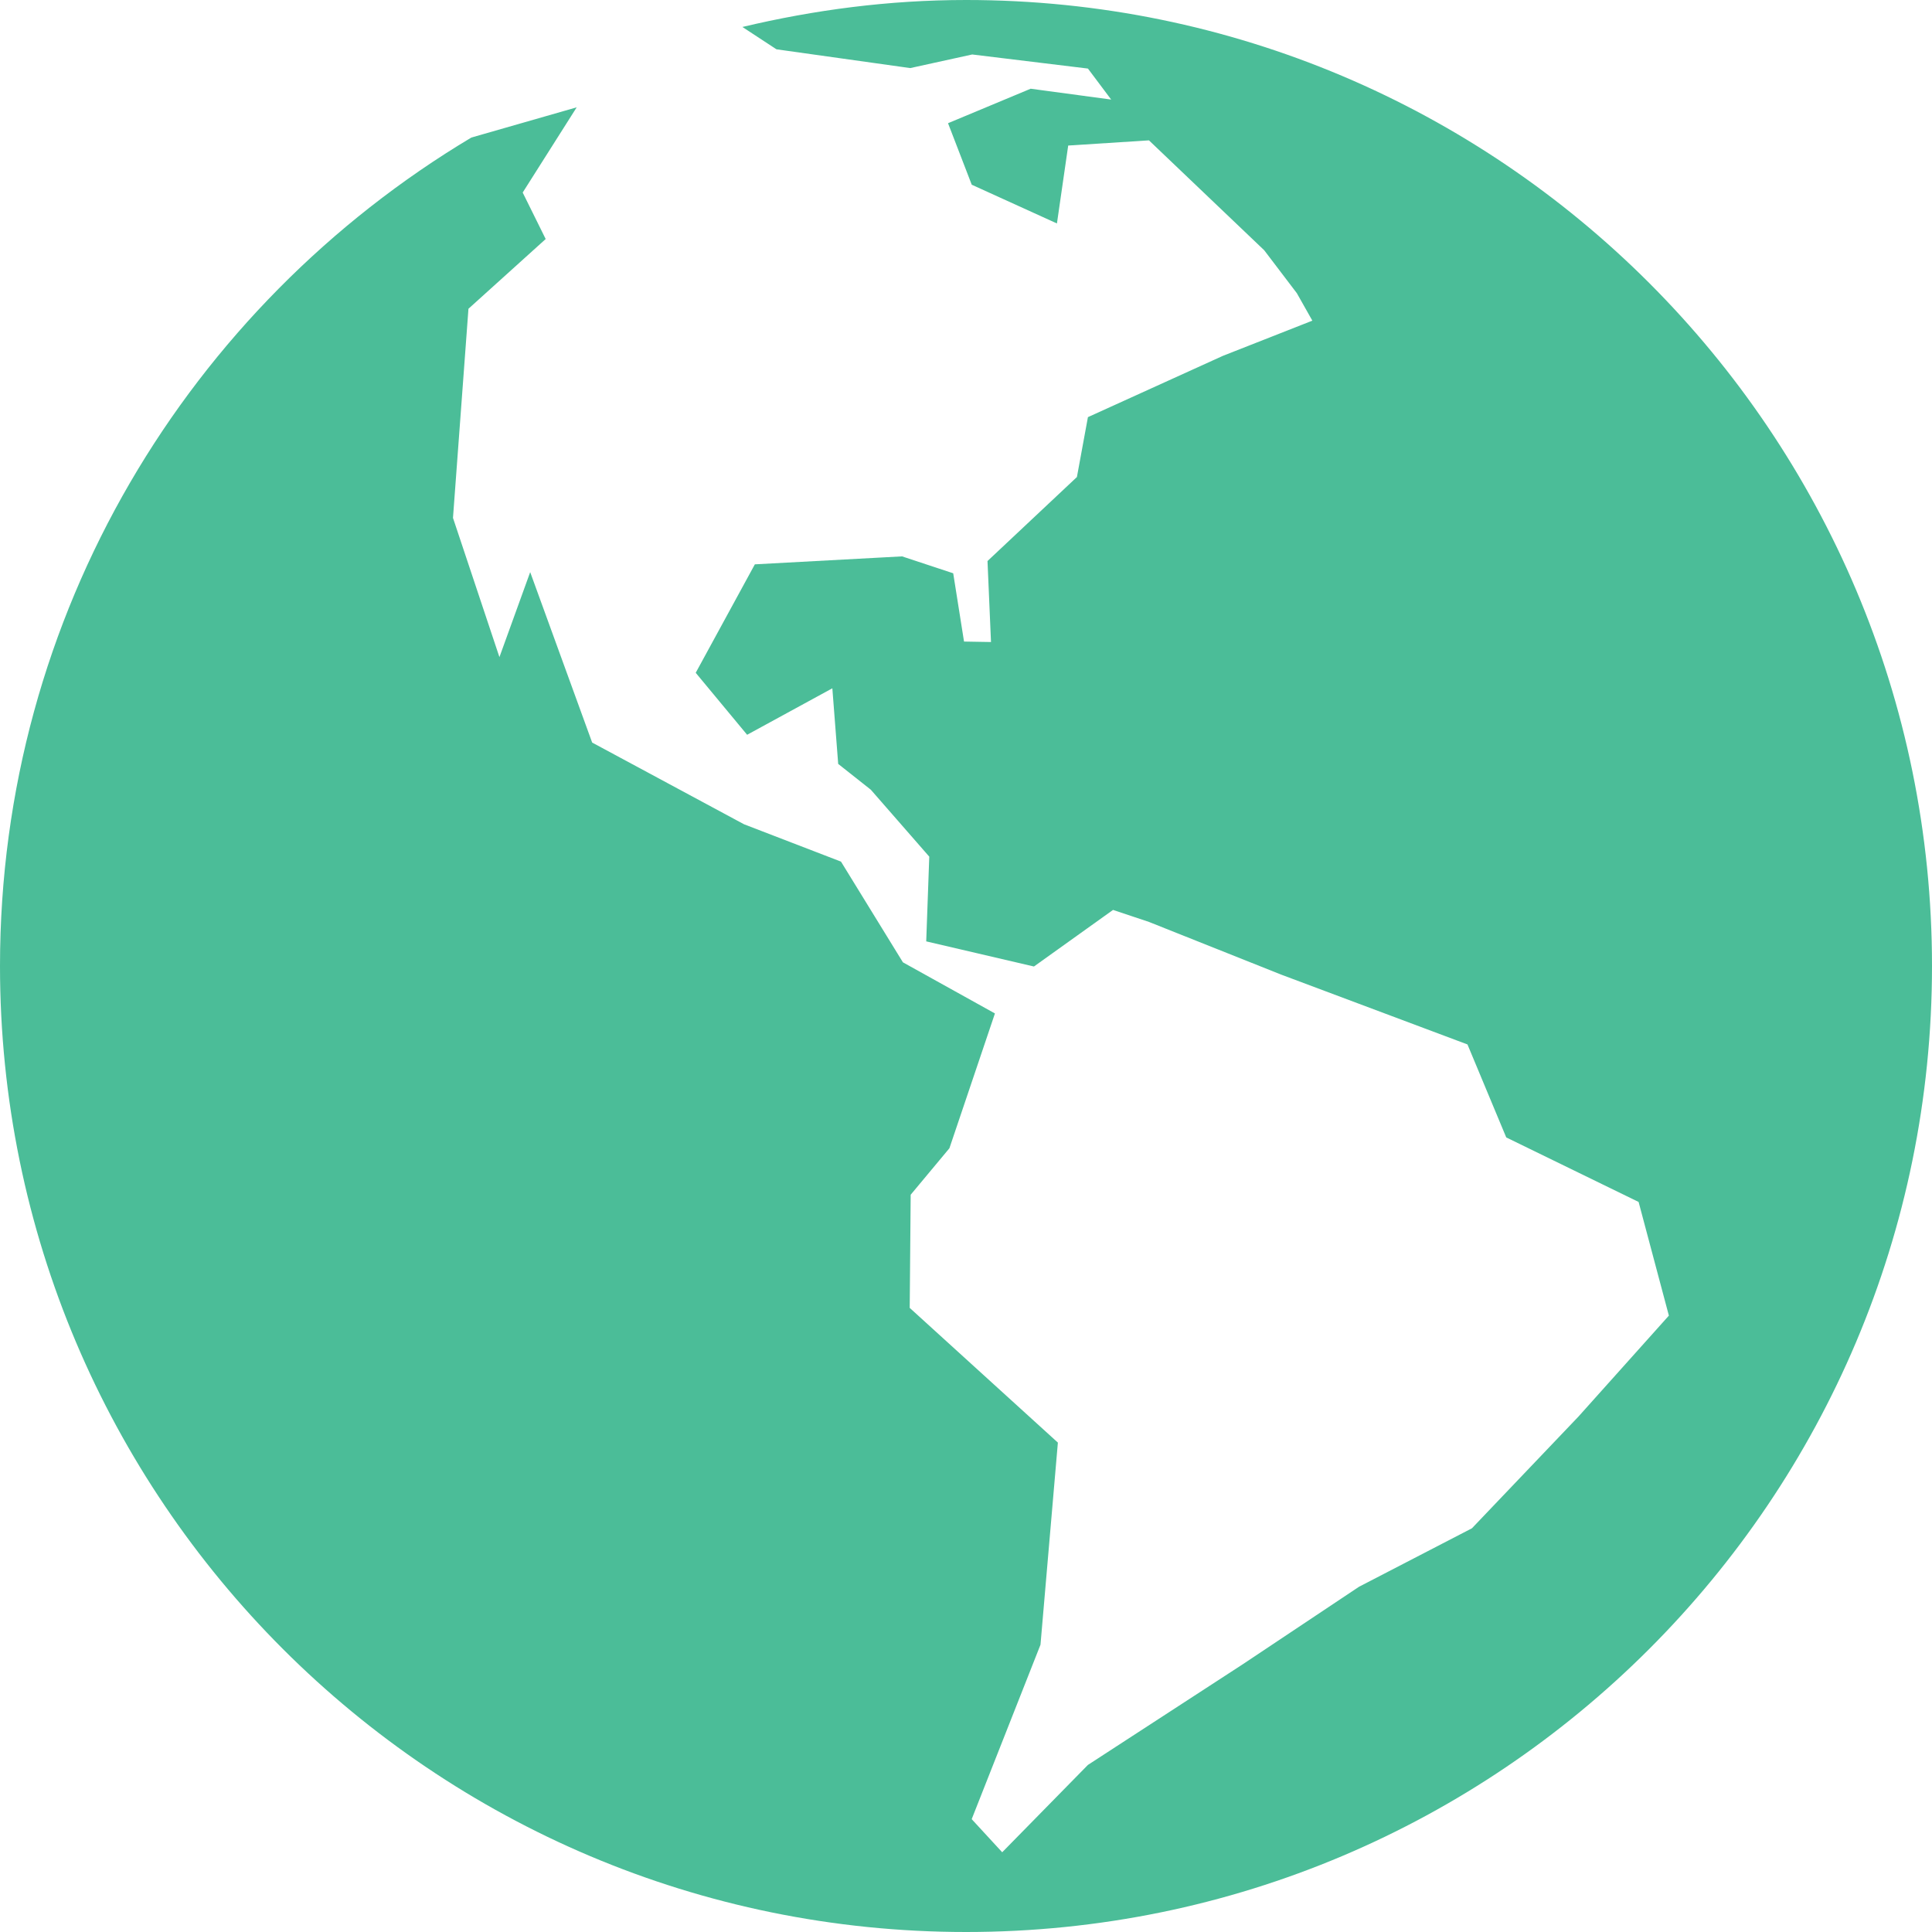 <?xml version="1.0" encoding="utf-8"?>
<!-- Generator: Adobe Illustrator 16.0.0, SVG Export Plug-In . SVG Version: 6.00 Build 0)  -->
<!DOCTYPE svg PUBLIC "-//W3C//DTD SVG 1.1//EN" "http://www.w3.org/Graphics/SVG/1.1/DTD/svg11.dtd">
<svg version="1.1" id="Layer_1" xmlns="http://www.w3.org/2000/svg" xmlns:xlink="http://www.w3.org/1999/xlink" x="0px" y="0px"
	 width="100px" height="100px" viewBox="0 0 100 100" enable-background="new 0 0 100 100" xml:space="preserve">
<path fill="#4BBD98" d="M50.006,0c-3.997,0-7.86,0.511-11.579,1.396l1.762,1.156l6.925,0.972l3.208-0.704l5.989,0.729l1.203,1.604
	l-4.167-0.561L49.07,6.377l1.227,3.184l4.41,2.005l0.583-4.033l4.18-0.268l5.965,5.688l1.689,2.222l0.803,1.422l-4.629,1.821
	l-6.987,3.173l-0.57,3.1l-4.628,4.348l0.181,4.192l-1.396-0.024l-0.56-3.534l-2.648-0.875l-7.619,0.412l-3.061,5.614l2.661,3.208
	l4.411-2.406l0.303,3.914l1.689,1.336l3.025,3.464l-0.158,4.385l5.576,1.301l4.094-2.929l1.859,0.622l6.865,2.735l9.621,3.606
	l2.007,4.813l6.851,3.34l1.567,5.883l-4.679,5.224l-5.515,5.784l-5.844,3.026l-6.014,4.01l-8.02,5.213l-4.435,4.52l-1.579-1.714
	l3.561-9.029l0.9-10.461l-7.669-6.973l0.05-5.857l2.005-2.406l2.356-6.977l-4.762-2.646l-3.206-5.213l-5.019-1.933l-7.86-4.229
	l-3.208-8.822l-1.592,4.399l-2.404-7.206l0.801-10.825l3.997-3.609l-1.19-2.406l2.795-4.411L24.396,7.12
	C9.804,15.844,0,31.76,0,49.999C0,77.617,22.391,100,50.006,100C77.62,100,100,77.617,100,49.999S77.62,0,50.006,0"/>
</svg>
